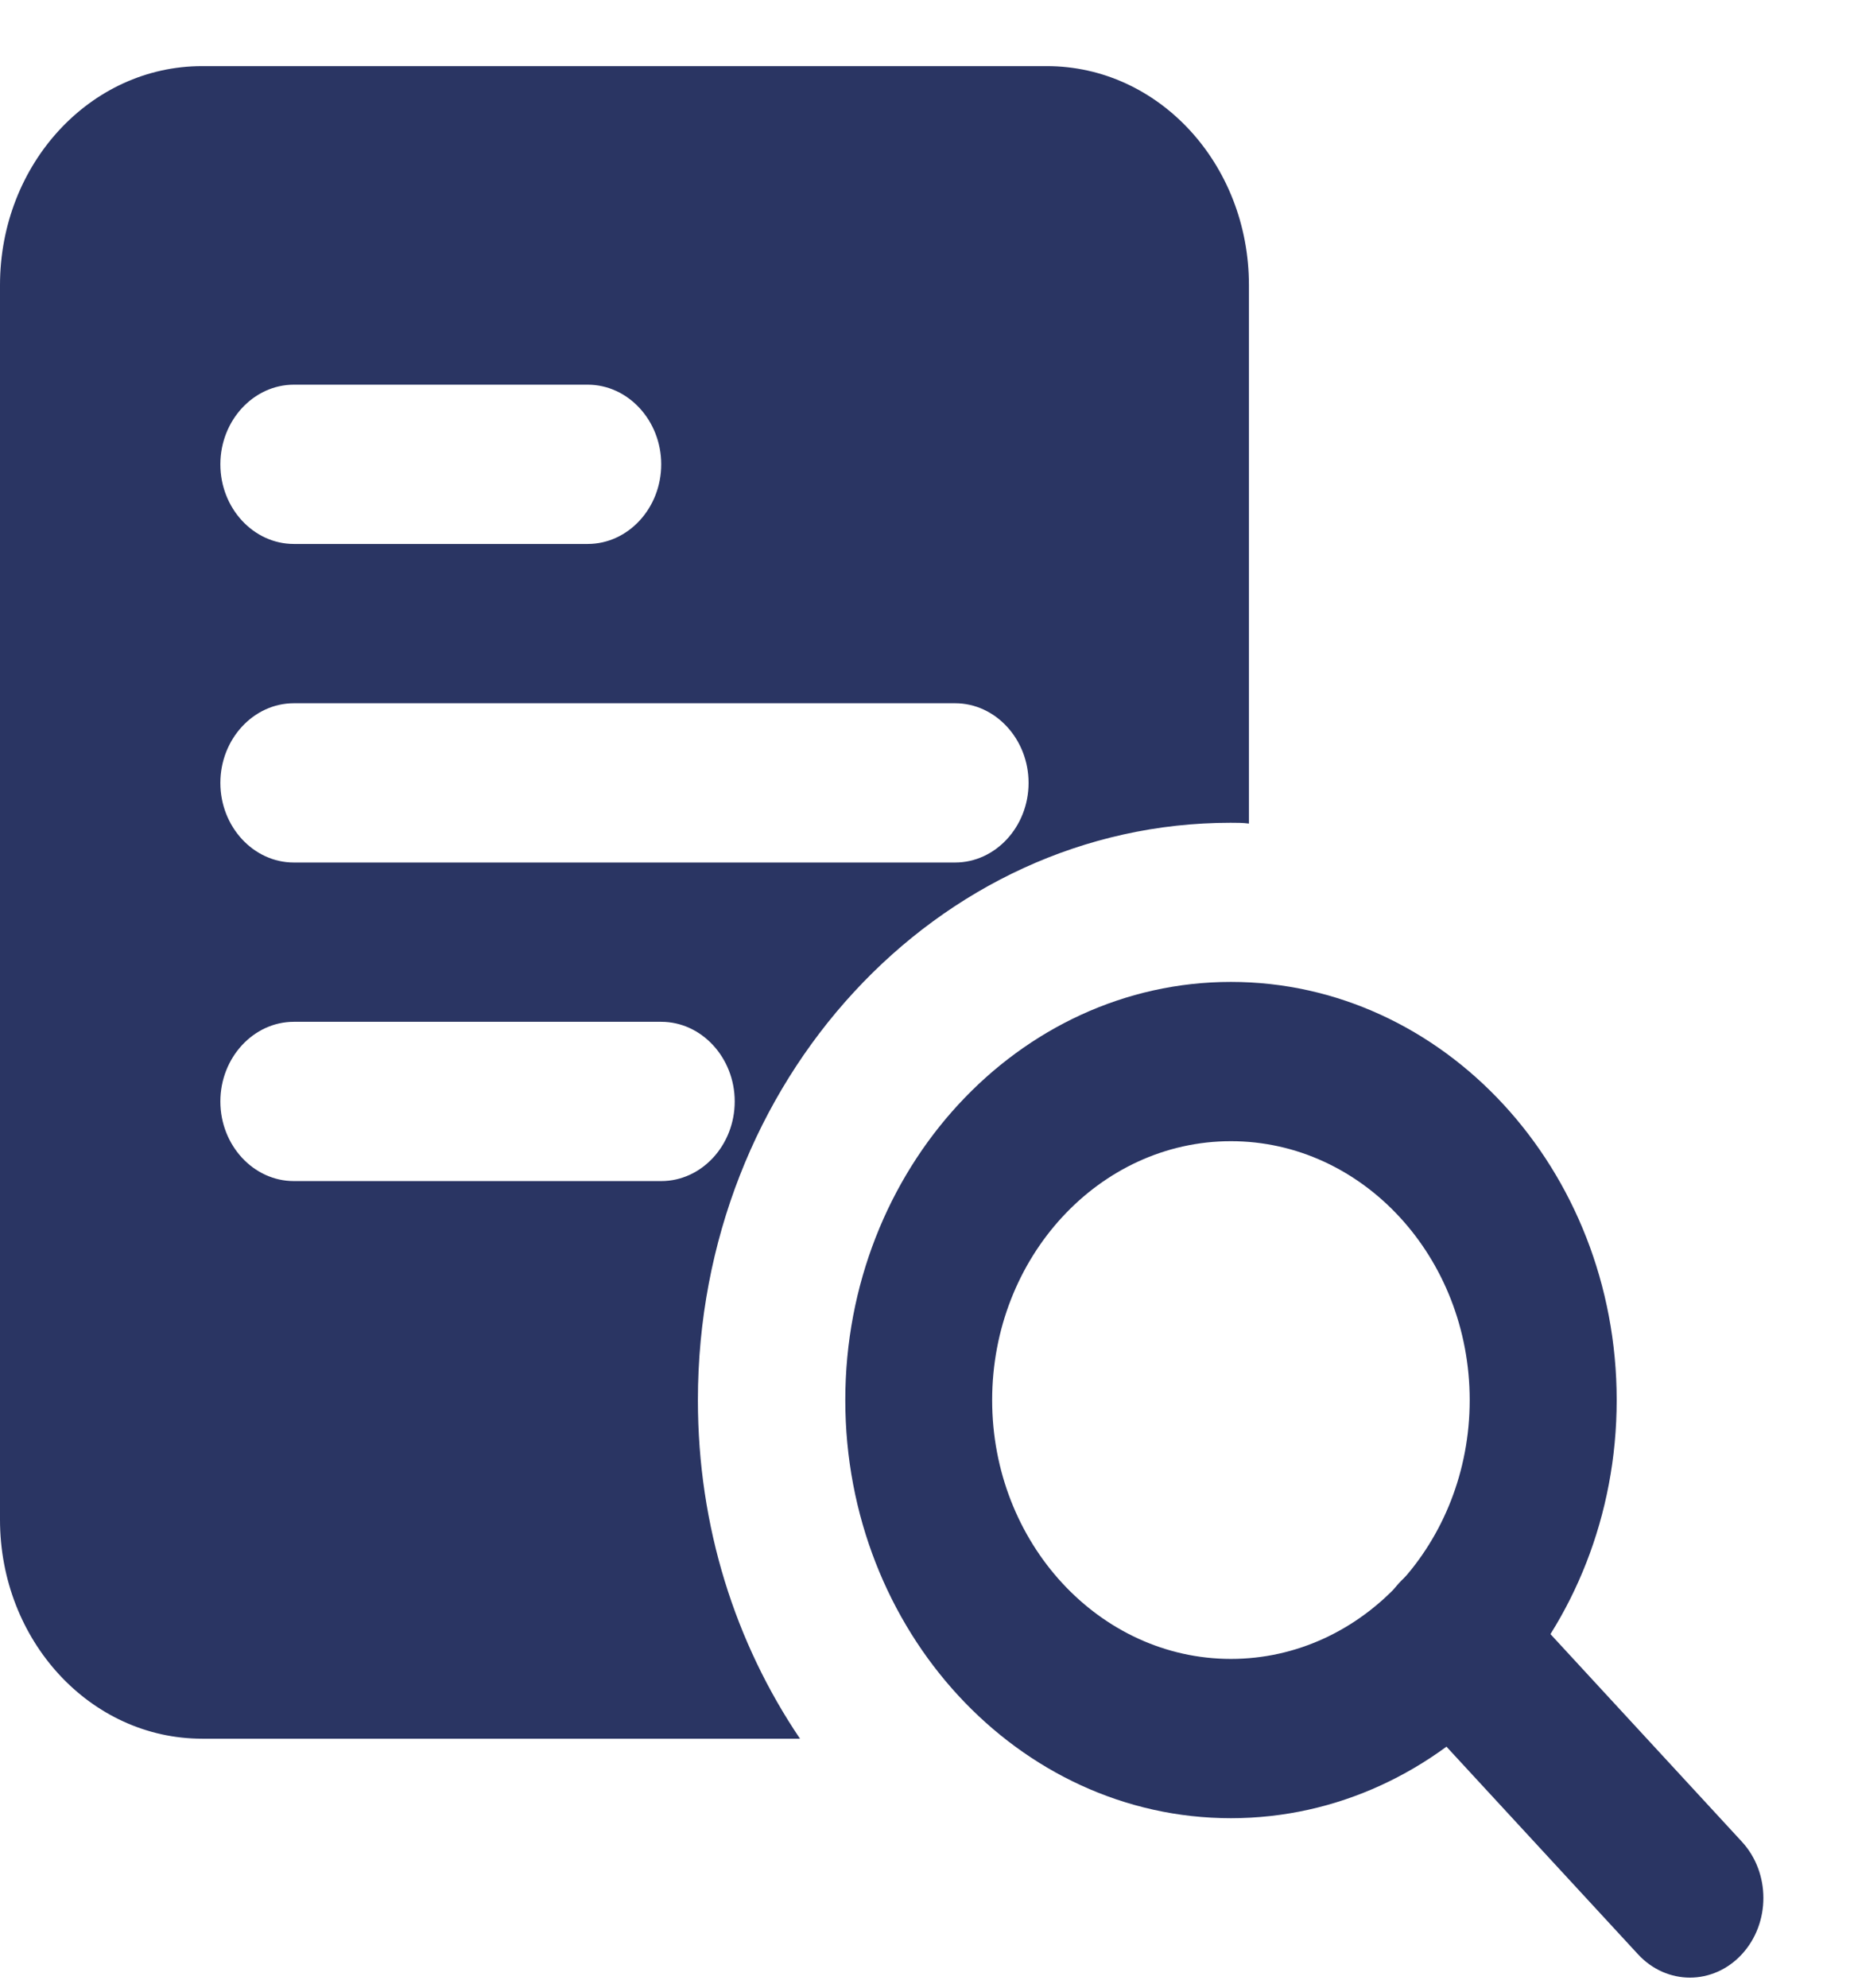 <svg width="14" height="15" viewBox="0 0 14 15" fill="none" xmlns="http://www.w3.org/2000/svg">
<path d="M7.905 0.499H1.526C0.682 0.499 0 1.238 0 2.152V11.468C0 12.381 0.682 13.121 1.526 13.121H6.041C5.553 12.399 5.27 11.522 5.27 10.566C5.27 8.162 7.073 6.209 9.292 6.209C9.337 6.209 9.387 6.209 9.431 6.215V2.152C9.431 1.238 8.749 0.499 7.905 0.499ZM2.219 2.903H4.438C4.743 2.903 4.993 3.174 4.993 3.504C4.993 3.835 4.743 4.105 4.438 4.105H2.219C1.914 4.105 1.664 3.835 1.664 3.504C1.664 3.174 1.914 2.903 2.219 2.903ZM4.993 8.913H2.219C1.914 8.913 1.664 8.643 1.664 8.312C1.664 7.982 1.914 7.711 2.219 7.711H4.993C5.298 7.711 5.548 7.982 5.548 8.312C5.548 8.643 5.298 8.913 4.993 8.913ZM7.212 6.509H2.219C1.914 6.509 1.664 6.239 1.664 5.908C1.664 5.578 1.914 5.307 2.219 5.307H7.212C7.517 5.307 7.767 5.578 7.767 5.908C7.767 6.239 7.517 6.509 7.212 6.509Z" fill="#2A3563"/>
<path d="M9.295 13.721C7.689 13.721 6.383 12.306 6.383 10.566C6.383 8.826 7.689 7.41 9.295 7.41C10.901 7.41 12.208 8.826 12.208 10.566C12.208 12.306 10.901 13.721 9.295 13.721ZM9.295 8.612C8.301 8.612 7.492 9.489 7.492 10.566C7.492 11.643 8.301 12.519 9.295 12.519C10.29 12.519 11.098 11.643 11.098 10.566C11.098 9.489 10.29 8.612 9.295 8.612Z" fill="#2A3563"/>
<path d="M12.761 14.924C12.619 14.924 12.477 14.865 12.369 14.748L10.566 12.795C10.349 12.56 10.349 12.18 10.566 11.945C10.783 11.71 11.133 11.71 11.351 11.945L13.153 13.898C13.37 14.133 13.37 14.513 13.153 14.748C13.045 14.865 12.903 14.924 12.761 14.924Z" fill="#2A3563"/>
</svg>
